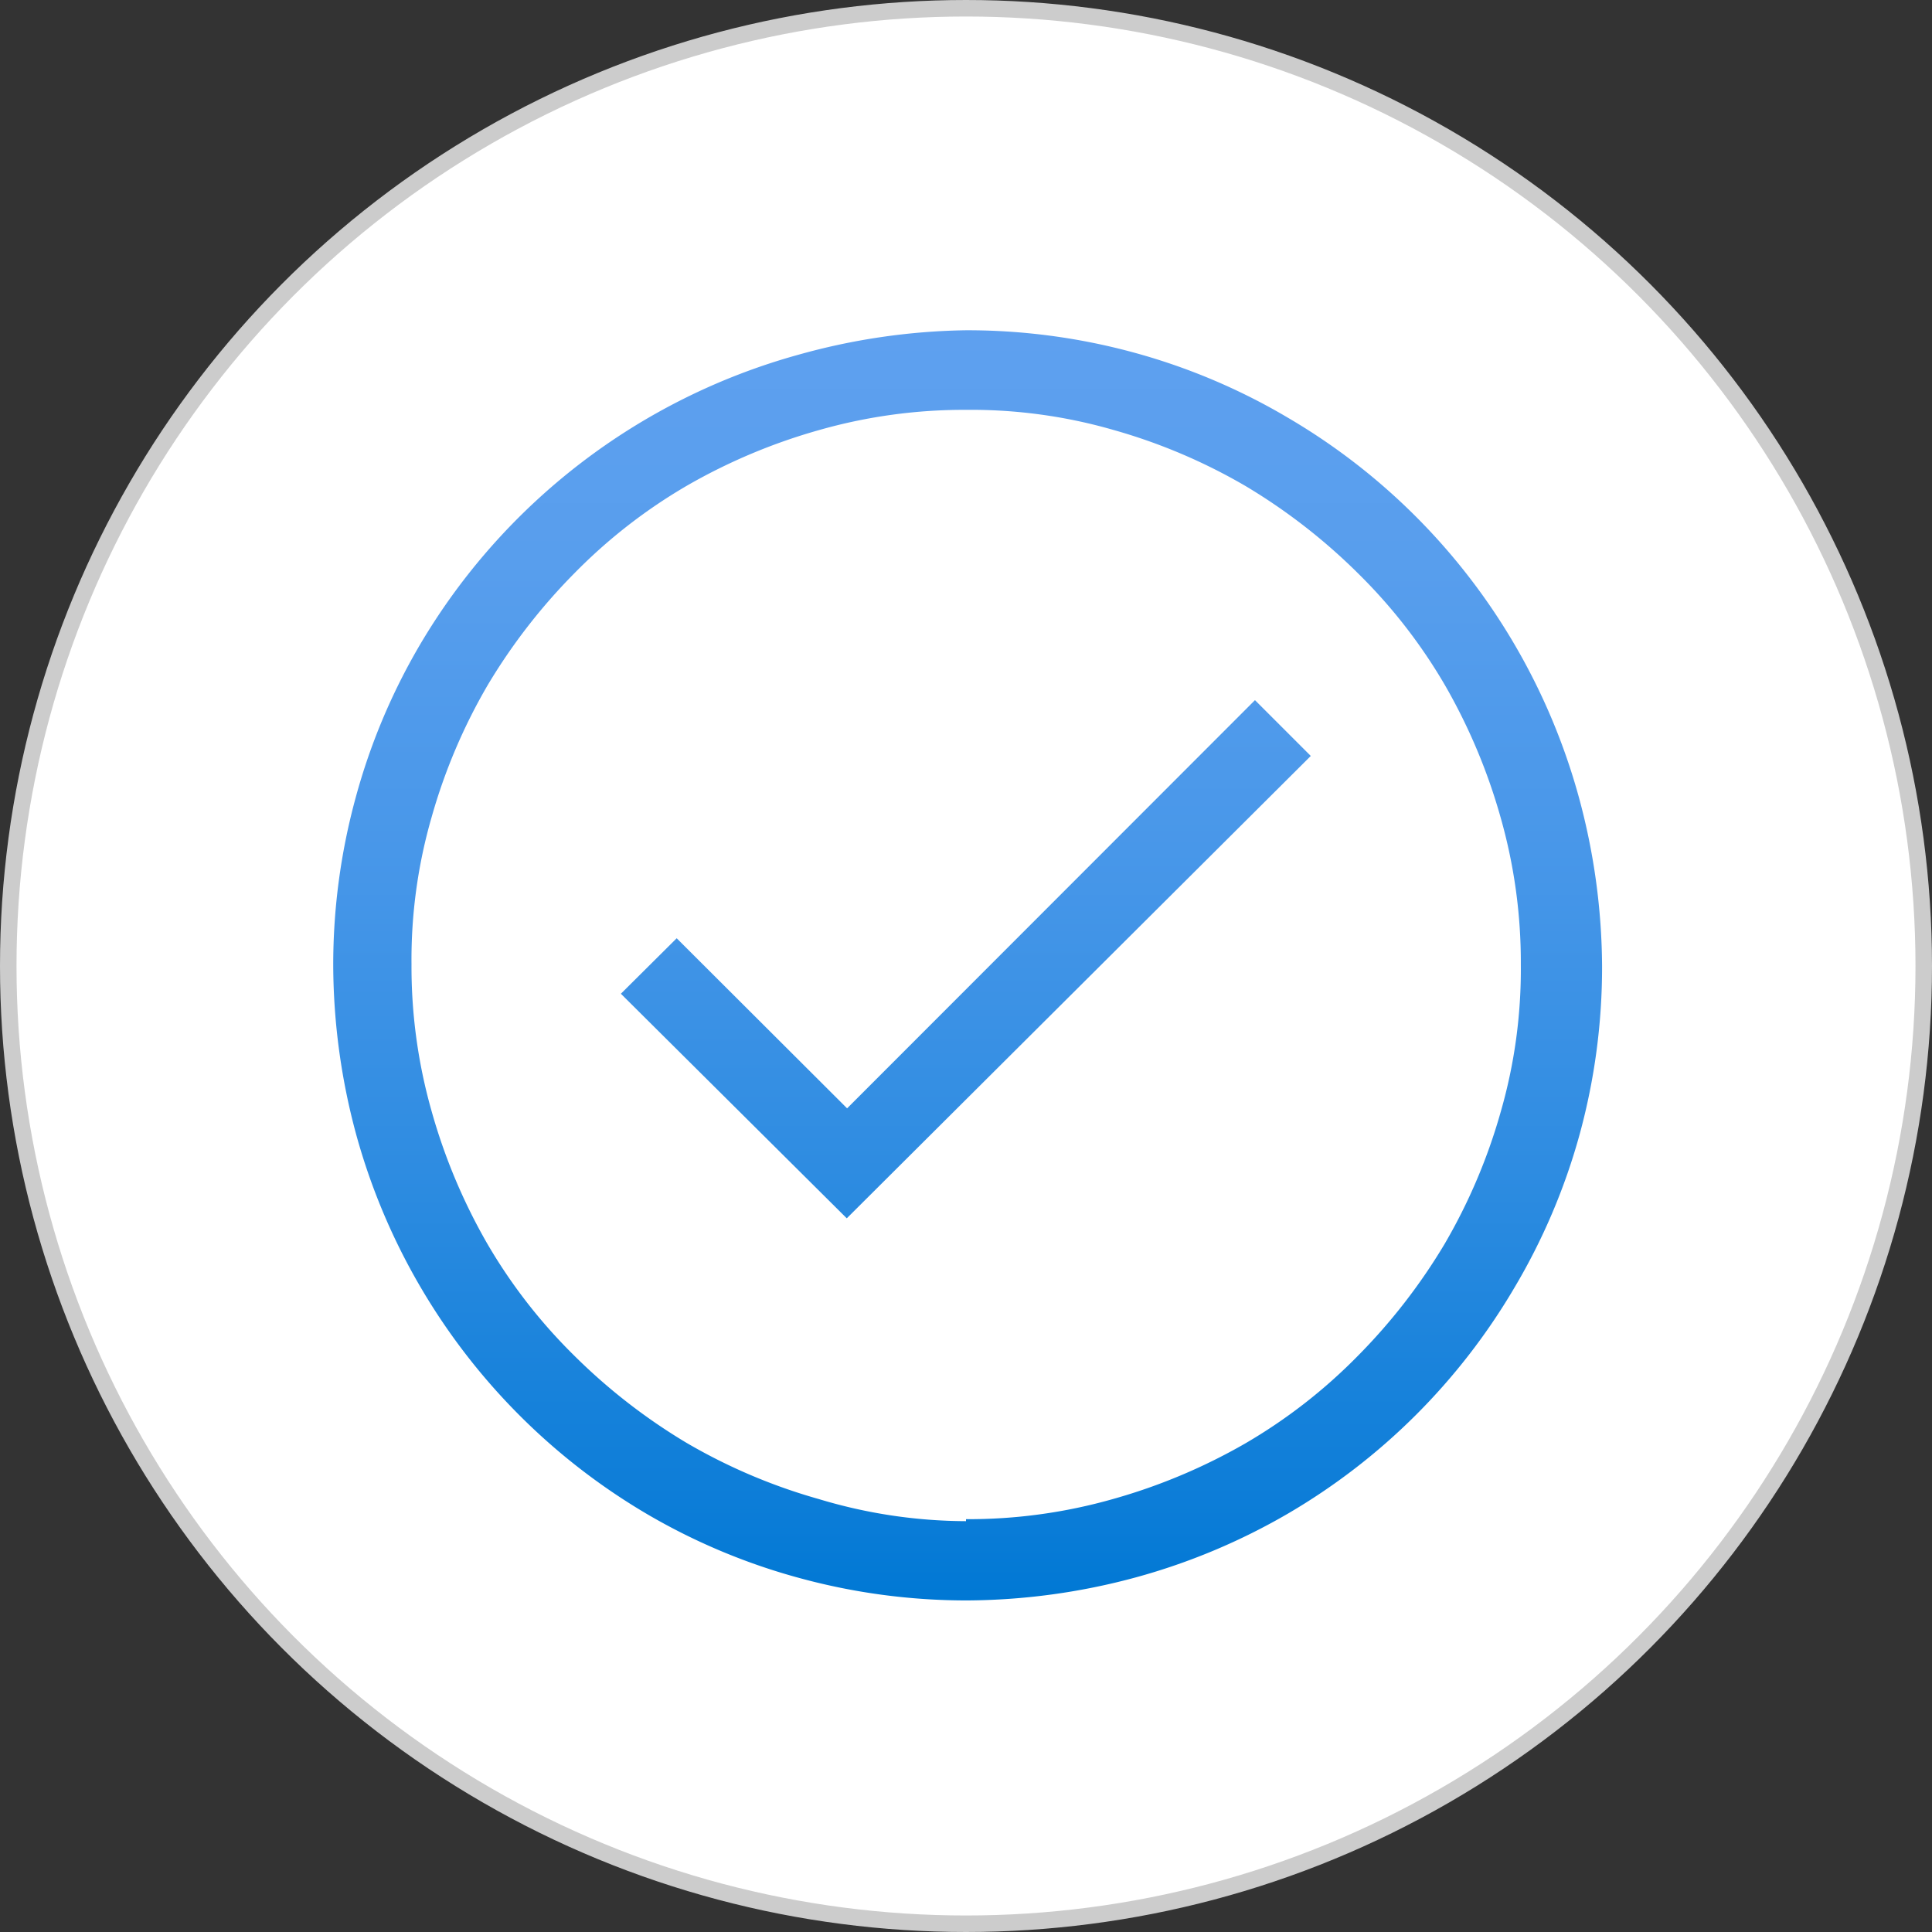 <svg xmlns="http://www.w3.org/2000/svg" xmlns:xlink="http://www.w3.org/1999/xlink" id="Shapes" viewBox="0 0 58.5 58.5"><rect x="0" y="0" width="58.5" height="58.5" fill="#333333" stroke="none"/><defs><linearGradient id="linear-gradient" x1="29.25" x2="29.25" y1="10.04" y2="48.46" gradientUnits="userSpaceOnUse"><stop offset="0" stop-color="#5ea0ef"/><stop offset=".18" stop-color="#589eed"/><stop offset=".41" stop-color="#4897e9"/><stop offset=".66" stop-color="#2e8ce1"/><stop offset=".94" stop-color="#0a7cd7"/><stop offset="1" stop-color="#0078d4"/></linearGradient></defs><circle cx="29.25" cy="29.25" r="29" fill="#fff" stroke="#ccc" stroke-width=".5"/><rect width="38.41" height="38.41" x="10.04" y="10.04" fill="#fff"/><path fill="url(#linear-gradient)" d="M38,21.2l1.69,1.69-14.05,14L18.8,30.09l1.69-1.68,5.16,5.15ZM29.25,10a19.19,19.19,0,0,1,5.1.68A18.9,18.9,0,0,1,39,12.65a19.17,19.17,0,0,1,6.88,6.9,19.23,19.23,0,0,1,1.93,4.6,19.81,19.81,0,0,1,.7,5.1,19.19,19.19,0,0,1-.68,5.1A18.9,18.9,0,0,1,45.85,39,19.17,19.17,0,0,1,39,45.83a19.23,19.23,0,0,1-4.6,1.93,19.81,19.81,0,0,1-5.1.7,19.19,19.19,0,0,1-5.1-.68,18.9,18.9,0,0,1-4.6-1.93,19.26,19.26,0,0,1-8.81-11.48,19.78,19.78,0,0,1-.7-5.12,19.19,19.19,0,0,1,.68-5.1,18.9,18.9,0,0,1,1.93-4.6,19.26,19.26,0,0,1,11.48-8.81A19.78,19.78,0,0,1,29.25,10Zm0,36a16,16,0,0,0,4.45-.61,17.53,17.53,0,0,0,4-1.68,16.18,16.18,0,0,0,3.41-2.65,17.73,17.73,0,0,0,2.63-3.39,17.17,17.17,0,0,0,1.7-4,15.54,15.54,0,0,0,.61-4.46,16,16,0,0,0-.61-4.45,17.53,17.53,0,0,0-1.68-4,16.18,16.18,0,0,0-2.65-3.41,17.73,17.73,0,0,0-3.39-2.63,17.17,17.17,0,0,0-4-1.7,15.54,15.54,0,0,0-4.46-.61,16,16,0,0,0-4.45.61,17.53,17.53,0,0,0-4,1.68,16.18,16.18,0,0,0-3.41,2.65,17.73,17.73,0,0,0-2.63,3.39,17.17,17.17,0,0,0-1.7,4,15.54,15.54,0,0,0-.61,4.46,16,16,0,0,0,.61,4.45,17.53,17.53,0,0,0,1.68,4,16.18,16.18,0,0,0,2.65,3.41,17.73,17.73,0,0,0,3.39,2.63,17.17,17.17,0,0,0,4,1.7A15.54,15.54,0,0,0,29.25,46.06Z"/></svg>